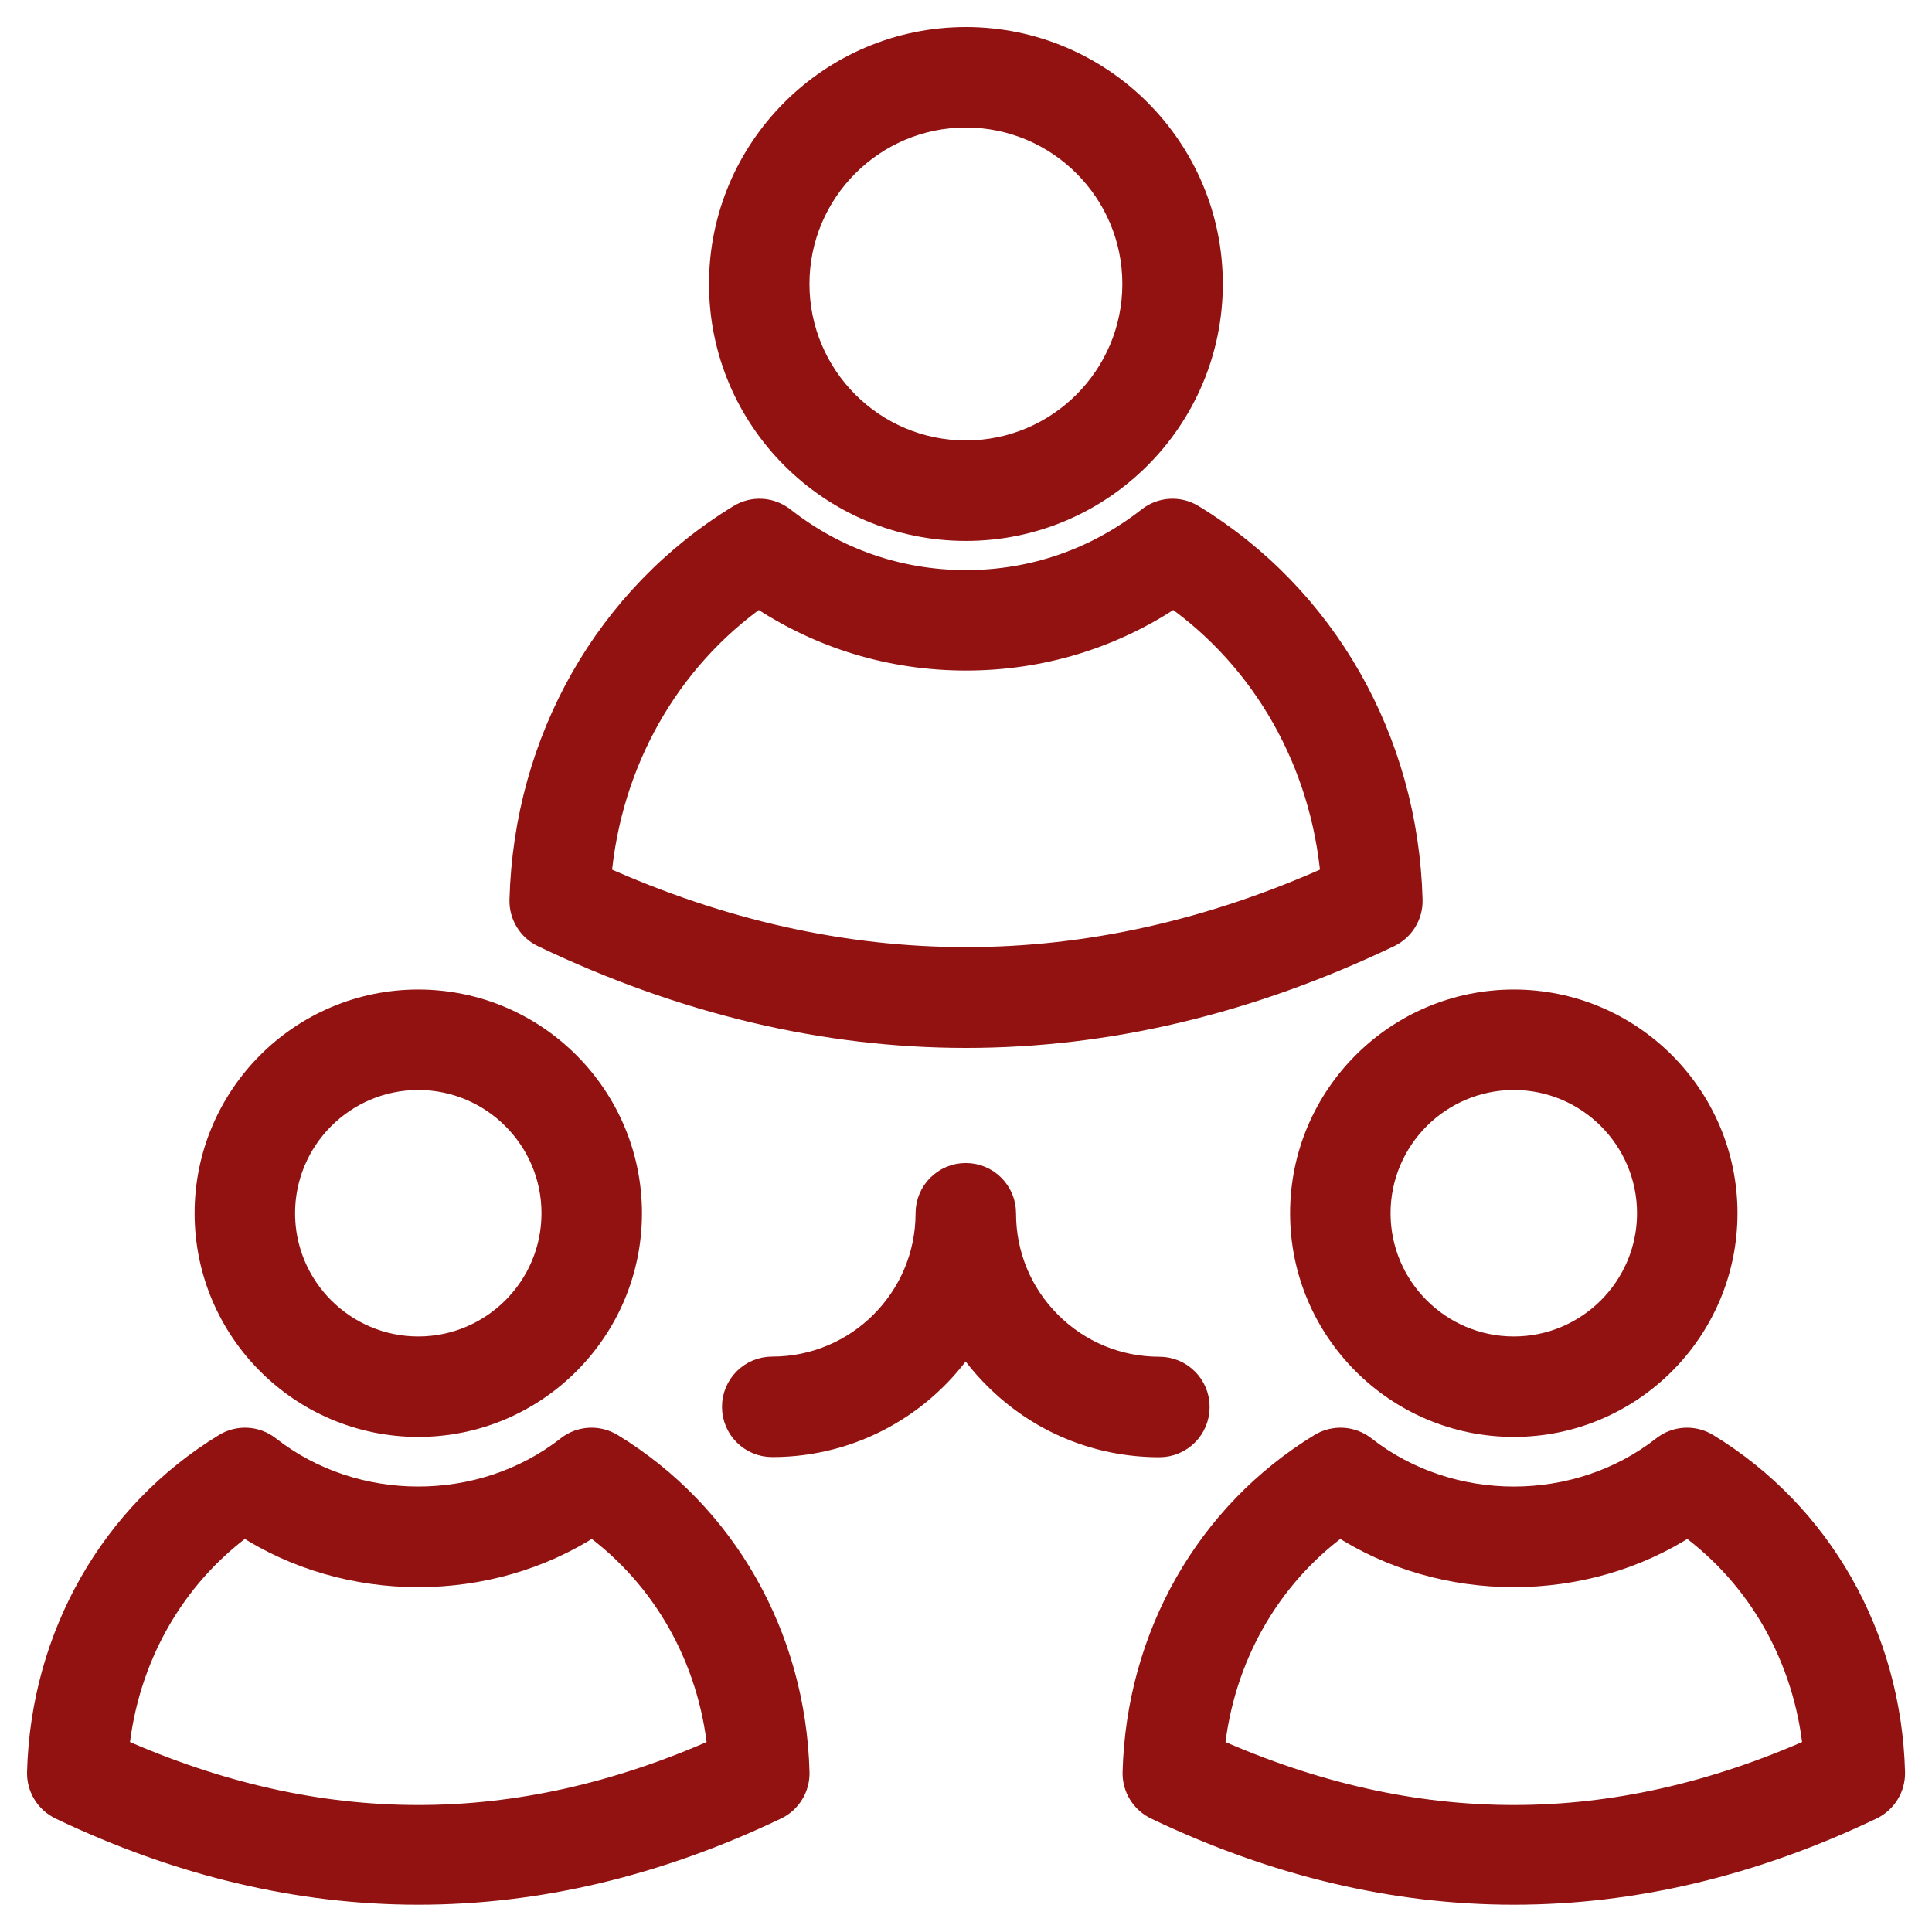 <svg width="40" height="40" viewBox="0 0 40 40" fill="none" xmlns="http://www.w3.org/2000/svg">
<path d="M35.345 29.916C35.061 29.742 34.698 29.763 34.436 29.97C32.652 31.367 30.031 31.366 28.248 29.97C27.985 29.763 27.622 29.742 27.338 29.916C24.999 31.341 23.557 33.874 23.482 36.692C23.473 37.008 23.651 37.299 23.936 37.435C26.393 38.609 28.868 39.195 31.342 39.195C33.816 39.195 36.29 38.609 38.747 37.435C39.032 37.299 39.21 37.008 39.202 36.692C39.127 33.874 37.685 31.341 35.345 29.916ZM25.114 36.216C25.306 34.332 26.255 32.651 27.738 31.571C29.883 32.97 32.8 32.97 34.945 31.571C36.429 32.651 37.378 34.332 37.569 36.216C33.384 38.076 29.3 38.076 25.114 36.216Z" fill="#911211" stroke="#911211" stroke-width="0.48"/>
<path d="M26.95 25.119C26.95 27.54 28.92 29.51 31.342 29.51C33.763 29.51 35.733 27.54 35.733 25.119C35.733 22.698 33.763 20.727 31.342 20.727C28.92 20.727 26.95 22.698 26.95 25.119ZM31.342 22.327C32.881 22.327 34.133 23.58 34.133 25.119C34.133 26.658 32.881 27.91 31.342 27.91C29.802 27.91 28.55 26.658 28.55 25.119C28.55 23.58 29.802 22.327 31.342 22.327Z" fill="#911211" stroke="#911211" stroke-width="0.48"/>
<path d="M1.255 37.435C3.712 38.609 6.186 39.195 8.66 39.195C11.134 39.195 13.609 38.609 16.066 37.435C16.351 37.299 16.529 37.008 16.52 36.692C16.445 33.874 15.003 31.341 12.664 29.916C12.379 29.742 12.016 29.763 11.754 29.97C9.97 31.366 7.35 31.366 5.566 29.97C5.303 29.763 4.941 29.742 4.657 29.916C2.317 31.341 0.875 33.874 0.8 36.692C0.792 37.008 0.97 37.299 1.255 37.435ZM5.057 31.571C7.202 32.97 10.118 32.97 12.264 31.571C13.747 32.651 14.697 34.332 14.888 36.216C10.702 38.076 6.618 38.076 2.433 36.216C2.624 34.332 3.574 32.651 5.057 31.571Z" fill="#911211" stroke="#911211" stroke-width="0.48"/>
<path d="M4.269 25.119C4.269 27.54 6.238 29.51 8.66 29.51C11.081 29.51 13.051 27.54 13.051 25.119C13.051 22.698 11.081 20.727 8.66 20.727C6.238 20.727 4.269 22.698 4.269 25.119ZM11.451 25.119C11.451 26.658 10.199 27.91 8.66 27.91C7.121 27.91 5.869 26.658 5.869 25.119C5.869 23.58 7.121 22.327 8.66 22.327C10.199 22.327 11.451 23.58 11.451 25.119Z" fill="#911211" stroke="#911211" stroke-width="0.48"/>
<path d="M28.759 19.374C29.044 19.238 29.222 18.947 29.213 18.631C29.125 15.325 27.434 12.354 24.691 10.683C24.407 10.508 24.044 10.53 23.782 10.737C22.691 11.591 21.384 12.043 20 12.043C18.617 12.043 17.31 11.591 16.219 10.737C15.956 10.53 15.593 10.508 15.31 10.683C12.567 12.354 10.877 15.325 10.788 18.631C10.779 18.947 10.957 19.238 11.243 19.374C14.148 20.762 17.075 21.456 20.001 21.456C22.927 21.456 25.853 20.762 28.759 19.374ZM15.703 12.338C16.977 13.194 18.451 13.643 20 13.643C21.55 13.643 23.025 13.194 24.298 12.338C26.18 13.668 27.375 15.784 27.584 18.154C22.55 20.414 17.452 20.414 12.417 18.154C12.626 15.784 13.822 13.668 15.703 12.338Z" fill="#911211" stroke="#911211" stroke-width="0.48"/>
<path d="M19.998 10.959C22.799 10.959 25.077 8.68 25.077 5.879C25.077 3.078 22.799 0.8 19.998 0.8C17.198 0.8 14.919 3.078 14.919 5.879C14.919 8.68 17.198 10.959 19.998 10.959ZM19.998 2.4C21.916 2.4 23.477 3.961 23.477 5.879C23.477 7.798 21.916 9.359 19.998 9.359C18.079 9.359 16.519 7.798 16.519 5.879C16.519 3.961 18.079 2.4 19.998 2.4Z" fill="#911211" stroke="#911211" stroke-width="0.48"/>
<path d="M15.988 29.927C17.657 29.927 19.131 29.072 19.993 27.776C20.169 28.041 20.373 28.291 20.603 28.52C21.511 29.43 22.719 29.93 24.004 29.93C24.446 29.93 24.804 29.573 24.804 29.13C24.804 28.688 24.446 28.33 24.004 28.33C23.146 28.33 22.341 27.996 21.734 27.39C21.128 26.783 20.795 25.977 20.796 25.119C20.796 24.678 20.438 24.319 19.996 24.319C19.555 24.319 19.196 24.677 19.196 25.118C19.196 25.119 19.196 25.12 19.196 25.122C19.194 26.89 17.756 28.327 15.988 28.327C15.546 28.327 15.188 28.685 15.188 29.127C15.188 29.57 15.546 29.927 15.988 29.927Z" fill="#911211" stroke="#911211" stroke-width="0.48"/>
</svg>
